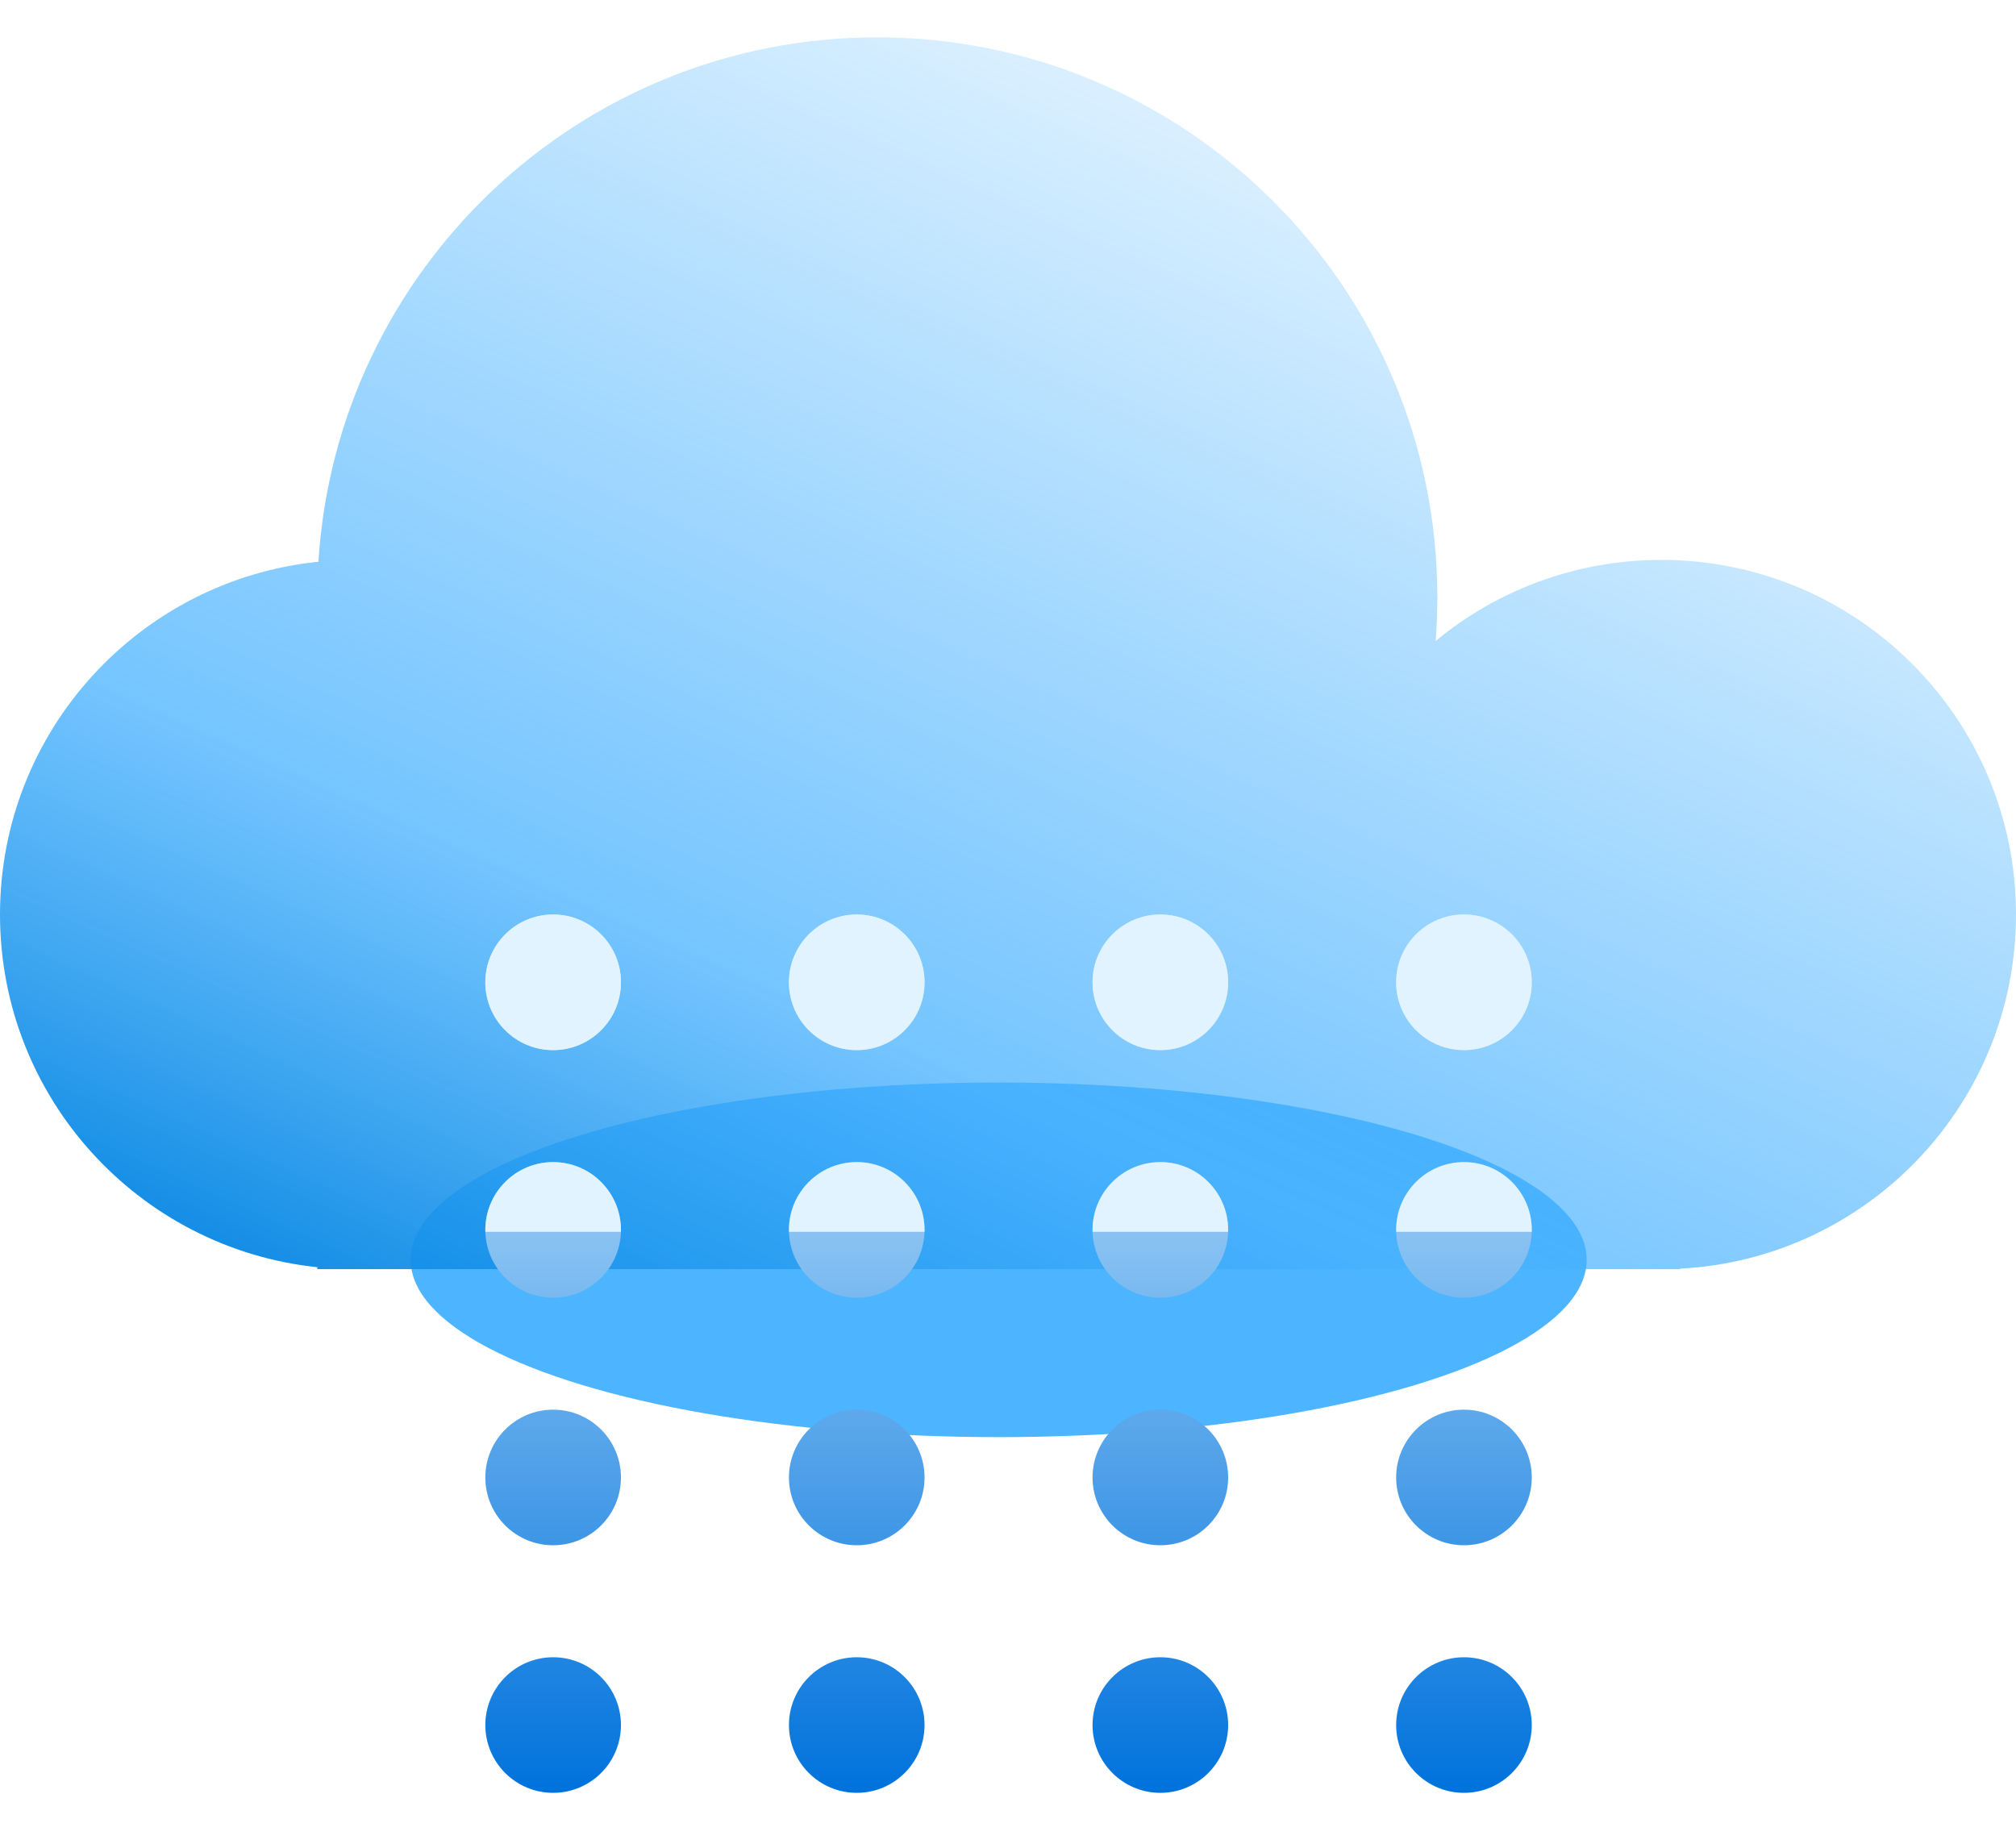 <svg width="108" height="99" viewBox="0 0 108 99" fill="none" xmlns="http://www.w3.org/2000/svg">
<g filter="url(#filter0_f_203_294)">
<ellipse cx="53.5" cy="67.5" rx="31.5" ry="9.5" fill="#4DB4FF"/>
</g>
<g filter="url(#filter1_bi_203_294)">
<path fill-rule="evenodd" clip-rule="evenodd" d="M77 30C77 30.788 76.97 31.569 76.91 32.342C80.195 29.63 84.407 28 89 28C99.493 28 108 36.507 108 47C108 57.158 100.029 65.454 90 65.974V66H89H19H17V65.896C7.447 64.897 0 56.818 0 47C0 37.162 7.478 29.07 17.059 28.098C18.041 12.416 31.07 0 47 0C63.569 0 77 13.431 77 30Z" fill="url(#paint0_linear_203_294)"/>
</g>
<path fill-rule="evenodd" clip-rule="evenodd" d="M33.265 52.632C33.265 54.639 31.639 56.265 29.632 56.265C27.626 56.265 26 54.639 26 52.632C26 50.626 27.626 49 29.632 49C31.639 49 33.265 50.626 33.265 52.632ZM33.265 65.897C33.265 67.903 31.639 69.529 29.632 69.529C27.626 69.529 26 67.903 26 65.897C26 63.891 27.626 62.265 29.632 62.265C31.639 62.265 33.265 63.891 33.265 65.897ZM29.632 82.794C31.639 82.794 33.265 81.168 33.265 79.162C33.265 77.156 31.639 75.529 29.632 75.529C27.626 75.529 26 77.156 26 79.162C26 81.168 27.626 82.794 29.632 82.794ZM33.265 92.427C33.265 94.433 31.639 96.059 29.632 96.059C27.626 96.059 26 94.433 26 92.427C26 90.421 27.626 88.794 29.632 88.794C31.639 88.794 33.265 90.421 33.265 92.427ZM45.897 56.265C47.903 56.265 49.529 54.639 49.529 52.632C49.529 50.626 47.903 49 45.897 49C43.891 49 42.265 50.626 42.265 52.632C42.265 54.639 43.891 56.265 45.897 56.265ZM49.529 65.897C49.529 67.903 47.903 69.529 45.897 69.529C43.891 69.529 42.265 67.903 42.265 65.897C42.265 63.891 43.891 62.265 45.897 62.265C47.903 62.265 49.529 63.891 49.529 65.897ZM45.897 82.794C47.903 82.794 49.529 81.168 49.529 79.162C49.529 77.156 47.903 75.529 45.897 75.529C43.891 75.529 42.265 77.156 42.265 79.162C42.265 81.168 43.891 82.794 45.897 82.794ZM49.529 92.427C49.529 94.433 47.903 96.059 45.897 96.059C43.891 96.059 42.265 94.433 42.265 92.427C42.265 90.421 43.891 88.794 45.897 88.794C47.903 88.794 49.529 90.421 49.529 92.427ZM62.162 56.265C64.168 56.265 65.794 54.639 65.794 52.632C65.794 50.626 64.168 49 62.162 49C60.156 49 58.529 50.626 58.529 52.632C58.529 54.639 60.156 56.265 62.162 56.265ZM65.794 65.897C65.794 67.903 64.168 69.529 62.162 69.529C60.156 69.529 58.529 67.903 58.529 65.897C58.529 63.891 60.156 62.265 62.162 62.265C64.168 62.265 65.794 63.891 65.794 65.897ZM62.162 82.794C64.168 82.794 65.794 81.168 65.794 79.162C65.794 77.156 64.168 75.529 62.162 75.529C60.156 75.529 58.529 77.156 58.529 79.162C58.529 81.168 60.156 82.794 62.162 82.794ZM65.794 92.427C65.794 94.433 64.168 96.059 62.162 96.059C60.156 96.059 58.529 94.433 58.529 92.427C58.529 90.421 60.156 88.794 62.162 88.794C64.168 88.794 65.794 90.421 65.794 92.427ZM78.427 56.265C80.433 56.265 82.059 54.639 82.059 52.632C82.059 50.626 80.433 49 78.427 49C76.421 49 74.794 50.626 74.794 52.632C74.794 54.639 76.421 56.265 78.427 56.265ZM82.059 65.897C82.059 67.903 80.433 69.529 78.427 69.529C76.421 69.529 74.794 67.903 74.794 65.897C74.794 63.891 76.421 62.265 78.427 62.265C80.433 62.265 82.059 63.891 82.059 65.897ZM78.427 82.794C80.433 82.794 82.059 81.168 82.059 79.162C82.059 77.156 80.433 75.529 78.427 75.529C76.421 75.529 74.794 77.156 74.794 79.162C74.794 81.168 76.421 82.794 78.427 82.794ZM82.059 92.427C82.059 94.433 80.433 96.059 78.427 96.059C76.421 96.059 74.794 94.433 74.794 92.427C74.794 90.421 76.421 88.794 78.427 88.794C80.433 88.794 82.059 90.421 82.059 92.427Z" fill="url(#paint1_linear_203_294)"/>
<path fill-rule="evenodd" clip-rule="evenodd" d="M33.263 66H26.001C26 65.966 26 65.931 26 65.897C26 63.891 27.626 62.265 29.632 62.265C31.639 62.265 33.265 63.891 33.265 65.897C33.265 65.931 33.264 65.966 33.263 66ZM49.528 66H42.266C42.265 65.966 42.265 65.931 42.265 65.897C42.265 63.891 43.891 62.265 45.897 62.265C47.903 62.265 49.529 63.891 49.529 65.897C49.529 65.931 49.529 65.966 49.528 66ZM65.793 66H58.531C58.53 65.966 58.529 65.931 58.529 65.897C58.529 63.891 60.156 62.265 62.162 62.265C64.168 62.265 65.794 63.891 65.794 65.897C65.794 65.931 65.794 65.966 65.793 66ZM82.058 66H74.796C74.795 65.966 74.794 65.931 74.794 65.897C74.794 63.891 76.421 62.265 78.427 62.265C80.433 62.265 82.059 63.891 82.059 65.897C82.059 65.931 82.059 65.966 82.058 66ZM29.632 56.265C31.639 56.265 33.265 54.639 33.265 52.632C33.265 50.626 31.639 49 29.632 49C27.626 49 26 50.626 26 52.632C26 54.639 27.626 56.265 29.632 56.265ZM49.529 52.632C49.529 54.639 47.903 56.265 45.897 56.265C43.891 56.265 42.265 54.639 42.265 52.632C42.265 50.626 43.891 49 45.897 49C47.903 49 49.529 50.626 49.529 52.632ZM65.794 52.632C65.794 54.639 64.168 56.265 62.162 56.265C60.156 56.265 58.529 54.639 58.529 52.632C58.529 50.626 60.156 49 62.162 49C64.168 49 65.794 50.626 65.794 52.632ZM82.059 52.632C82.059 54.639 80.433 56.265 78.427 56.265C76.421 56.265 74.794 54.639 74.794 52.632C74.794 50.626 76.421 49 78.427 49C80.433 49 82.059 50.626 82.059 52.632Z" fill="#E0F3FE"/>
<defs>
<filter id="filter0_f_203_294" x="0" y="36" width="107" height="63" filterUnits="userSpaceOnUse" color-interpolation-filters="sRGB">
<feFlood flood-opacity="0" result="BackgroundImageFix"/>
<feBlend mode="normal" in="SourceGraphic" in2="BackgroundImageFix" result="shape"/>
<feGaussianBlur stdDeviation="11" result="effect1_foregroundBlur_203_294"/>
</filter>
<filter id="filter1_bi_203_294" x="-7" y="-7" width="122" height="80" filterUnits="userSpaceOnUse" color-interpolation-filters="sRGB">
<feFlood flood-opacity="0" result="BackgroundImageFix"/>
<feGaussianBlur in="BackgroundImageFix" stdDeviation="3.5"/>
<feComposite in2="SourceAlpha" operator="in" result="effect1_backgroundBlur_203_294"/>
<feBlend mode="normal" in="SourceGraphic" in2="effect1_backgroundBlur_203_294" result="shape"/>
<feColorMatrix in="SourceAlpha" type="matrix" values="0 0 0 0 0 0 0 0 0 0 0 0 0 0 0 0 0 0 127 0" result="hardAlpha"/>
<feOffset dy="2"/>
<feGaussianBlur stdDeviation="4"/>
<feComposite in2="hardAlpha" operator="arithmetic" k2="-1" k3="1"/>
<feColorMatrix type="matrix" values="0 0 0 0 0 0 0 0 0 0.82 0 0 0 0 1 0 0 0 0.25 0"/>
<feBlend mode="normal" in2="shape" result="effect2_innerShadow_203_294"/>
</filter>
<linearGradient id="paint0_linear_203_294" x1="56" y1="89.5" x2="96.5" y2="1.95655e-07" gradientUnits="userSpaceOnUse">
<stop stop-color="#0082DF"/>
<stop offset="0.3" stop-color="#48B2FF" stop-opacity="0.75"/>
<stop offset="1" stop-color="#3BADFF" stop-opacity="0"/>
</linearGradient>
<linearGradient id="paint1_linear_203_294" x1="54.029" y1="49" x2="54.029" y2="96.059" gradientUnits="userSpaceOnUse">
<stop stop-color="#D7F0FF"/>
<stop offset="1" stop-color="#0072DC"/>
</linearGradient>
</defs>
</svg>
